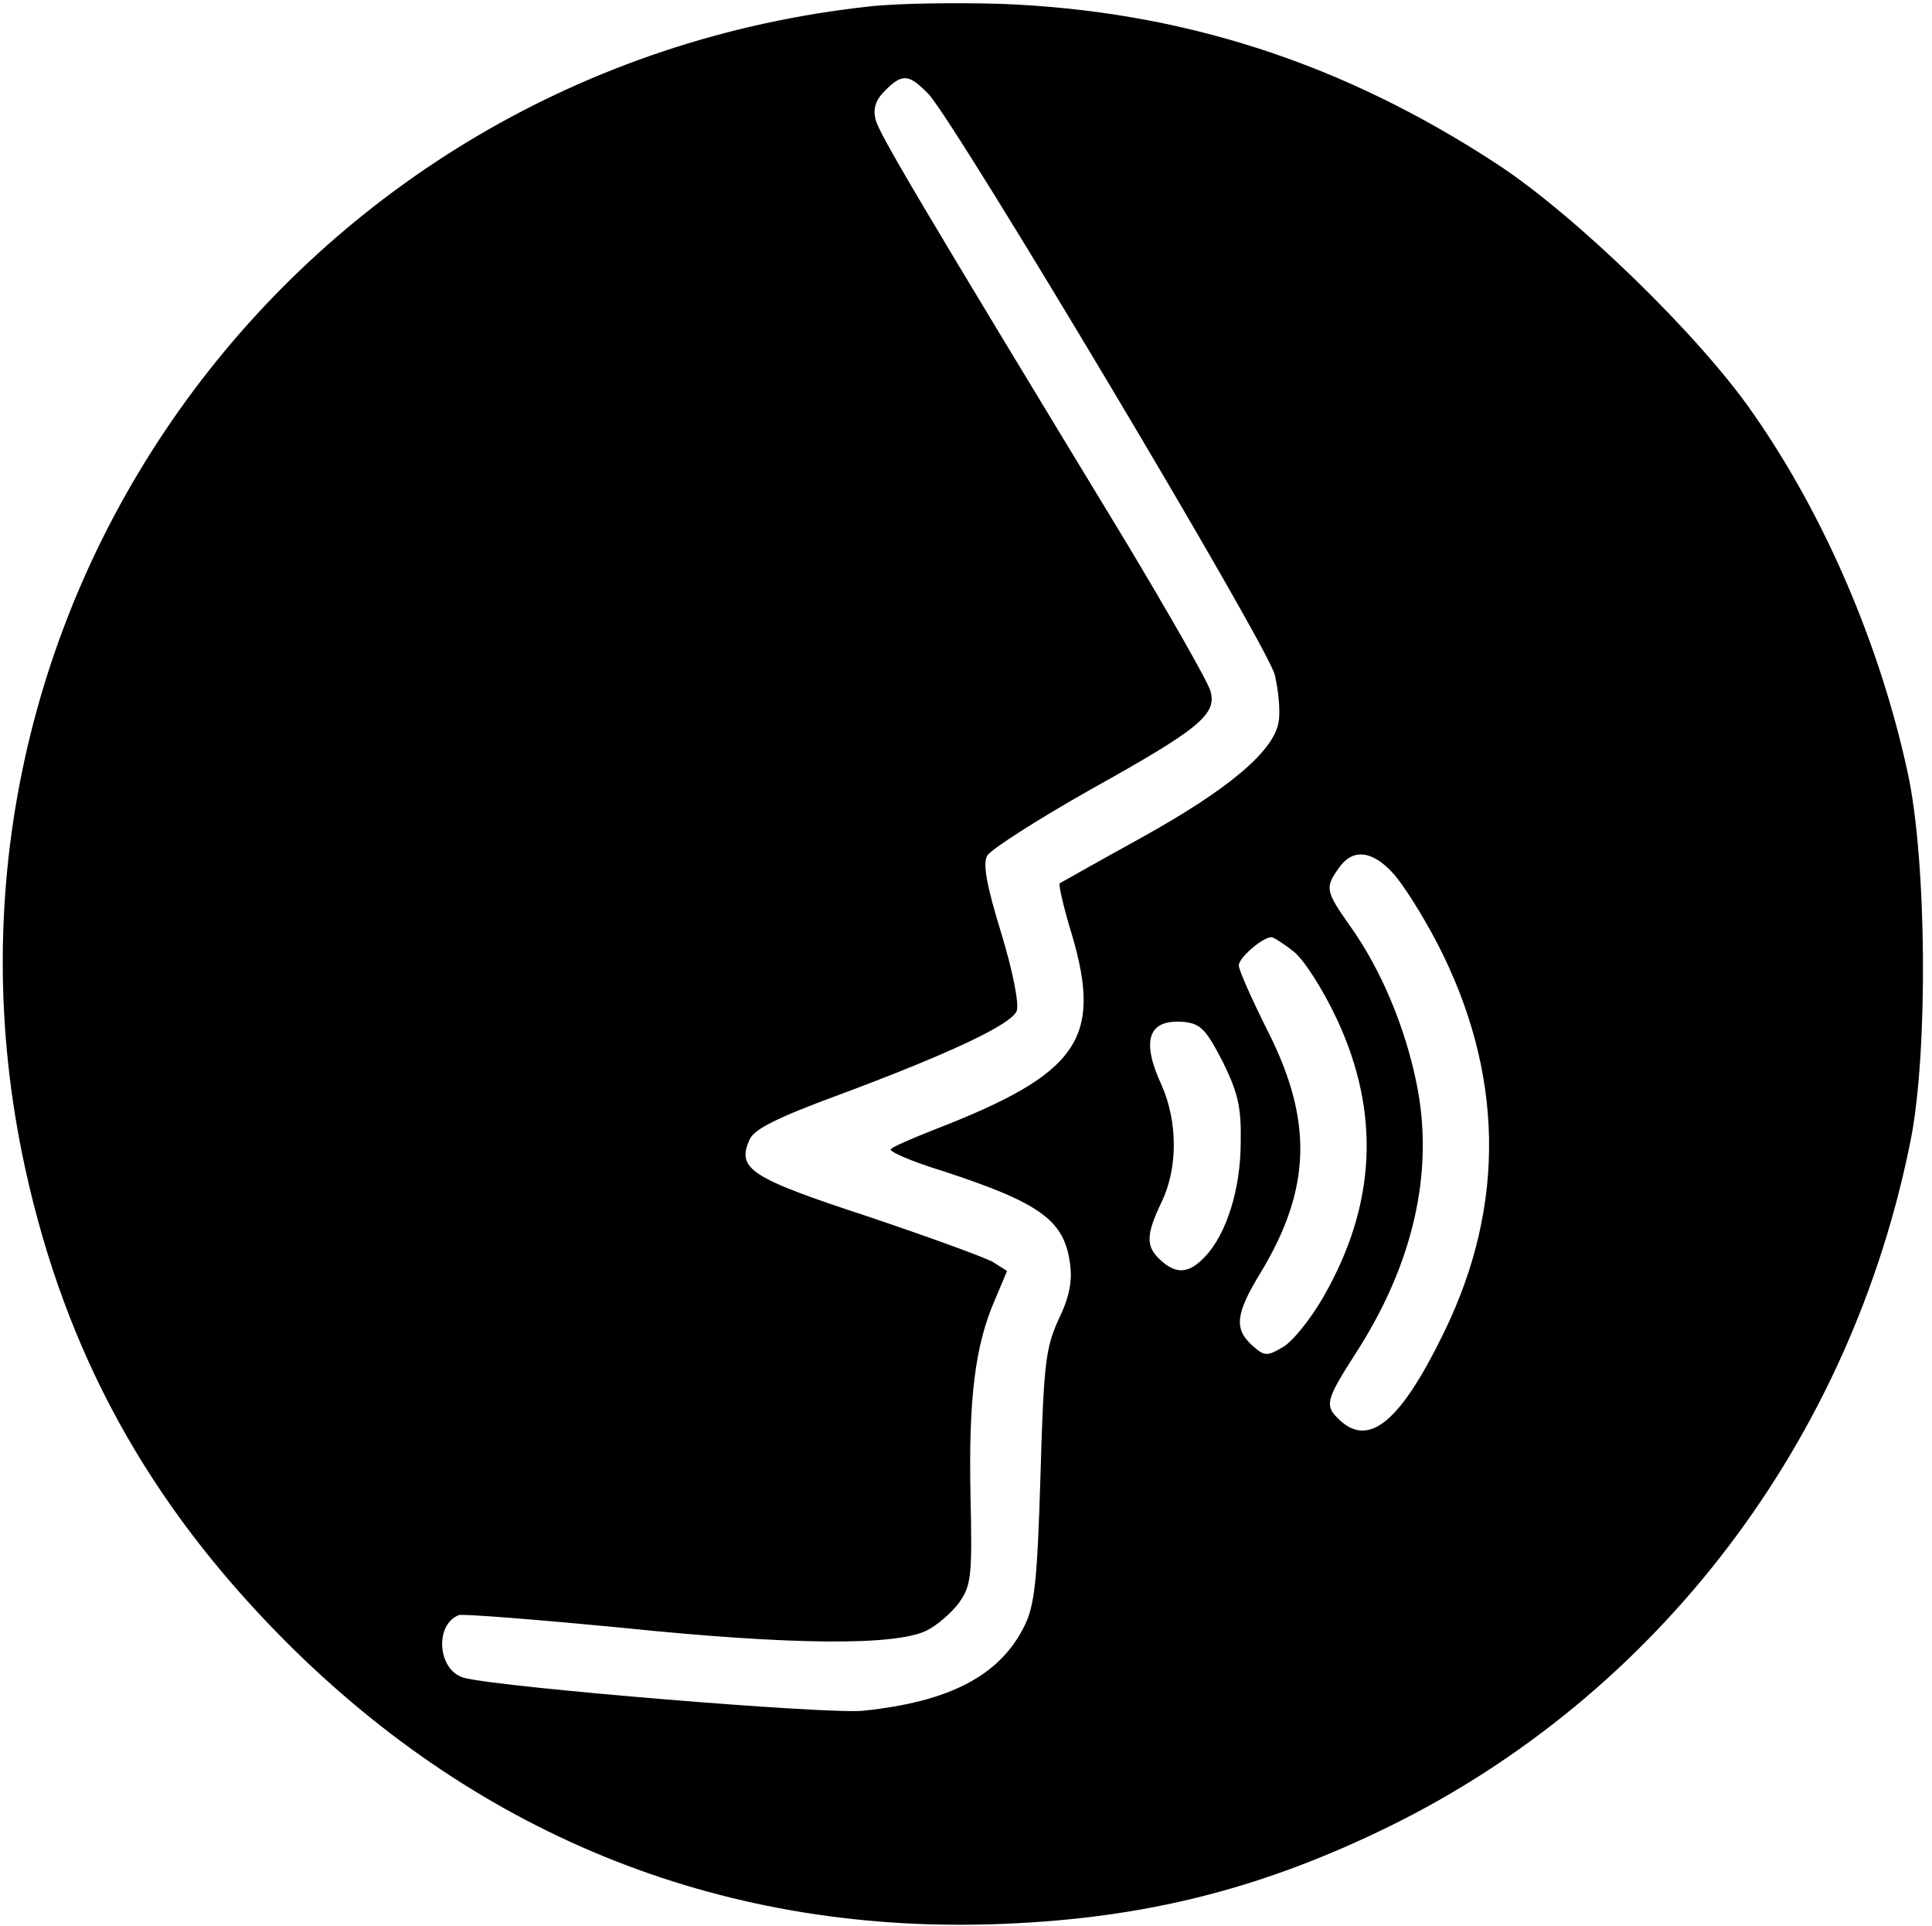 <?xml version="1.0" standalone="no"?>
<!DOCTYPE svg PUBLIC "-//W3C//DTD SVG 20010904//EN"
 "http://www.w3.org/TR/2001/REC-SVG-20010904/DTD/svg10.dtd">
<svg version="1.0" xmlns="http://www.w3.org/2000/svg"
 width="301pt" height="300pt" viewBox="0 0 301 300"
 preserveAspectRatio="xMidYMid meet">
<g transform="translate(0,300) scale(0.1,-0.1)"
fill="#000000" stroke="none">
<path d="M1355 2990 c-895 -97 -1506 -937 -1316 -1809 63 -289 192 -523 405
-737 308 -309 691 -459 1120 -441 222 9 403 55 601 152 419 206 719 601 812
1070 27 137 25 435 -5 572 -43 198 -129 399 -240 558 -83 121 -277 309 -399
389 -241 158 -491 239 -773 250 -69 2 -161 1 -205 -4z m92 -137 c44 -48 526
-855 539 -904 6 -25 9 -58 6 -74 -8 -46 -79 -105 -212 -179 -69 -38 -127 -71
-129 -72 -2 -2 6 -38 19 -80 48 -163 10 -217 -215 -304 -33 -13 -63 -26 -67
-30 -5 -3 31 -19 80 -34 153 -50 190 -77 199 -144 4 -28 -1 -53 -18 -88 -20
-44 -23 -69 -28 -244 -5 -163 -9 -201 -25 -233 -38 -77 -116 -118 -251 -132
-53 -6 -561 36 -621 51 -42 10 -48 83 -9 98 7 2 122 -7 256 -20 264 -27 424
-28 473 -4 16 8 39 28 50 43 19 27 21 40 18 168 -3 150 7 233 38 304 l19 45
-22 14 c-12 7 -100 39 -195 71 -183 60 -205 74 -184 120 7 16 43 34 138 69
177 66 269 110 278 131 4 11 -6 62 -24 121 -23 75 -29 108 -22 121 6 10 78 56
161 103 169 94 197 117 187 153 -3 13 -63 118 -132 233 -326 537 -384 635
-390 658 -4 17 0 30 15 45 27 27 37 26 68 -6z m723 -1213 c15 -16 46 -65 69
-109 104 -201 108 -407 11 -606 -67 -138 -116 -180 -162 -138 -25 23 -23 31
23 103 91 140 124 285 96 422 -18 89 -56 179 -104 246 -38 54 -39 59 -17 90
21 30 51 28 84 -8z m-155 -122 c16 -12 46 -59 68 -106 68 -146 61 -289 -21
-432 -20 -35 -49 -71 -64 -79 -24 -14 -28 -14 -47 3 -29 26 -26 50 14 115 78
130 81 236 9 377 -24 48 -44 93 -44 100 0 12 37 44 51 44 3 0 19 -10 34 -22z
m-110 -172 c24 -49 29 -71 28 -125 0 -73 -22 -143 -55 -178 -25 -27 -45 -29
-70 -6 -23 21 -23 39 2 91 25 52 25 124 0 181 -33 71 -21 104 35 99 26 -3 34
-12 60 -62z"/>
</g>
</svg>
